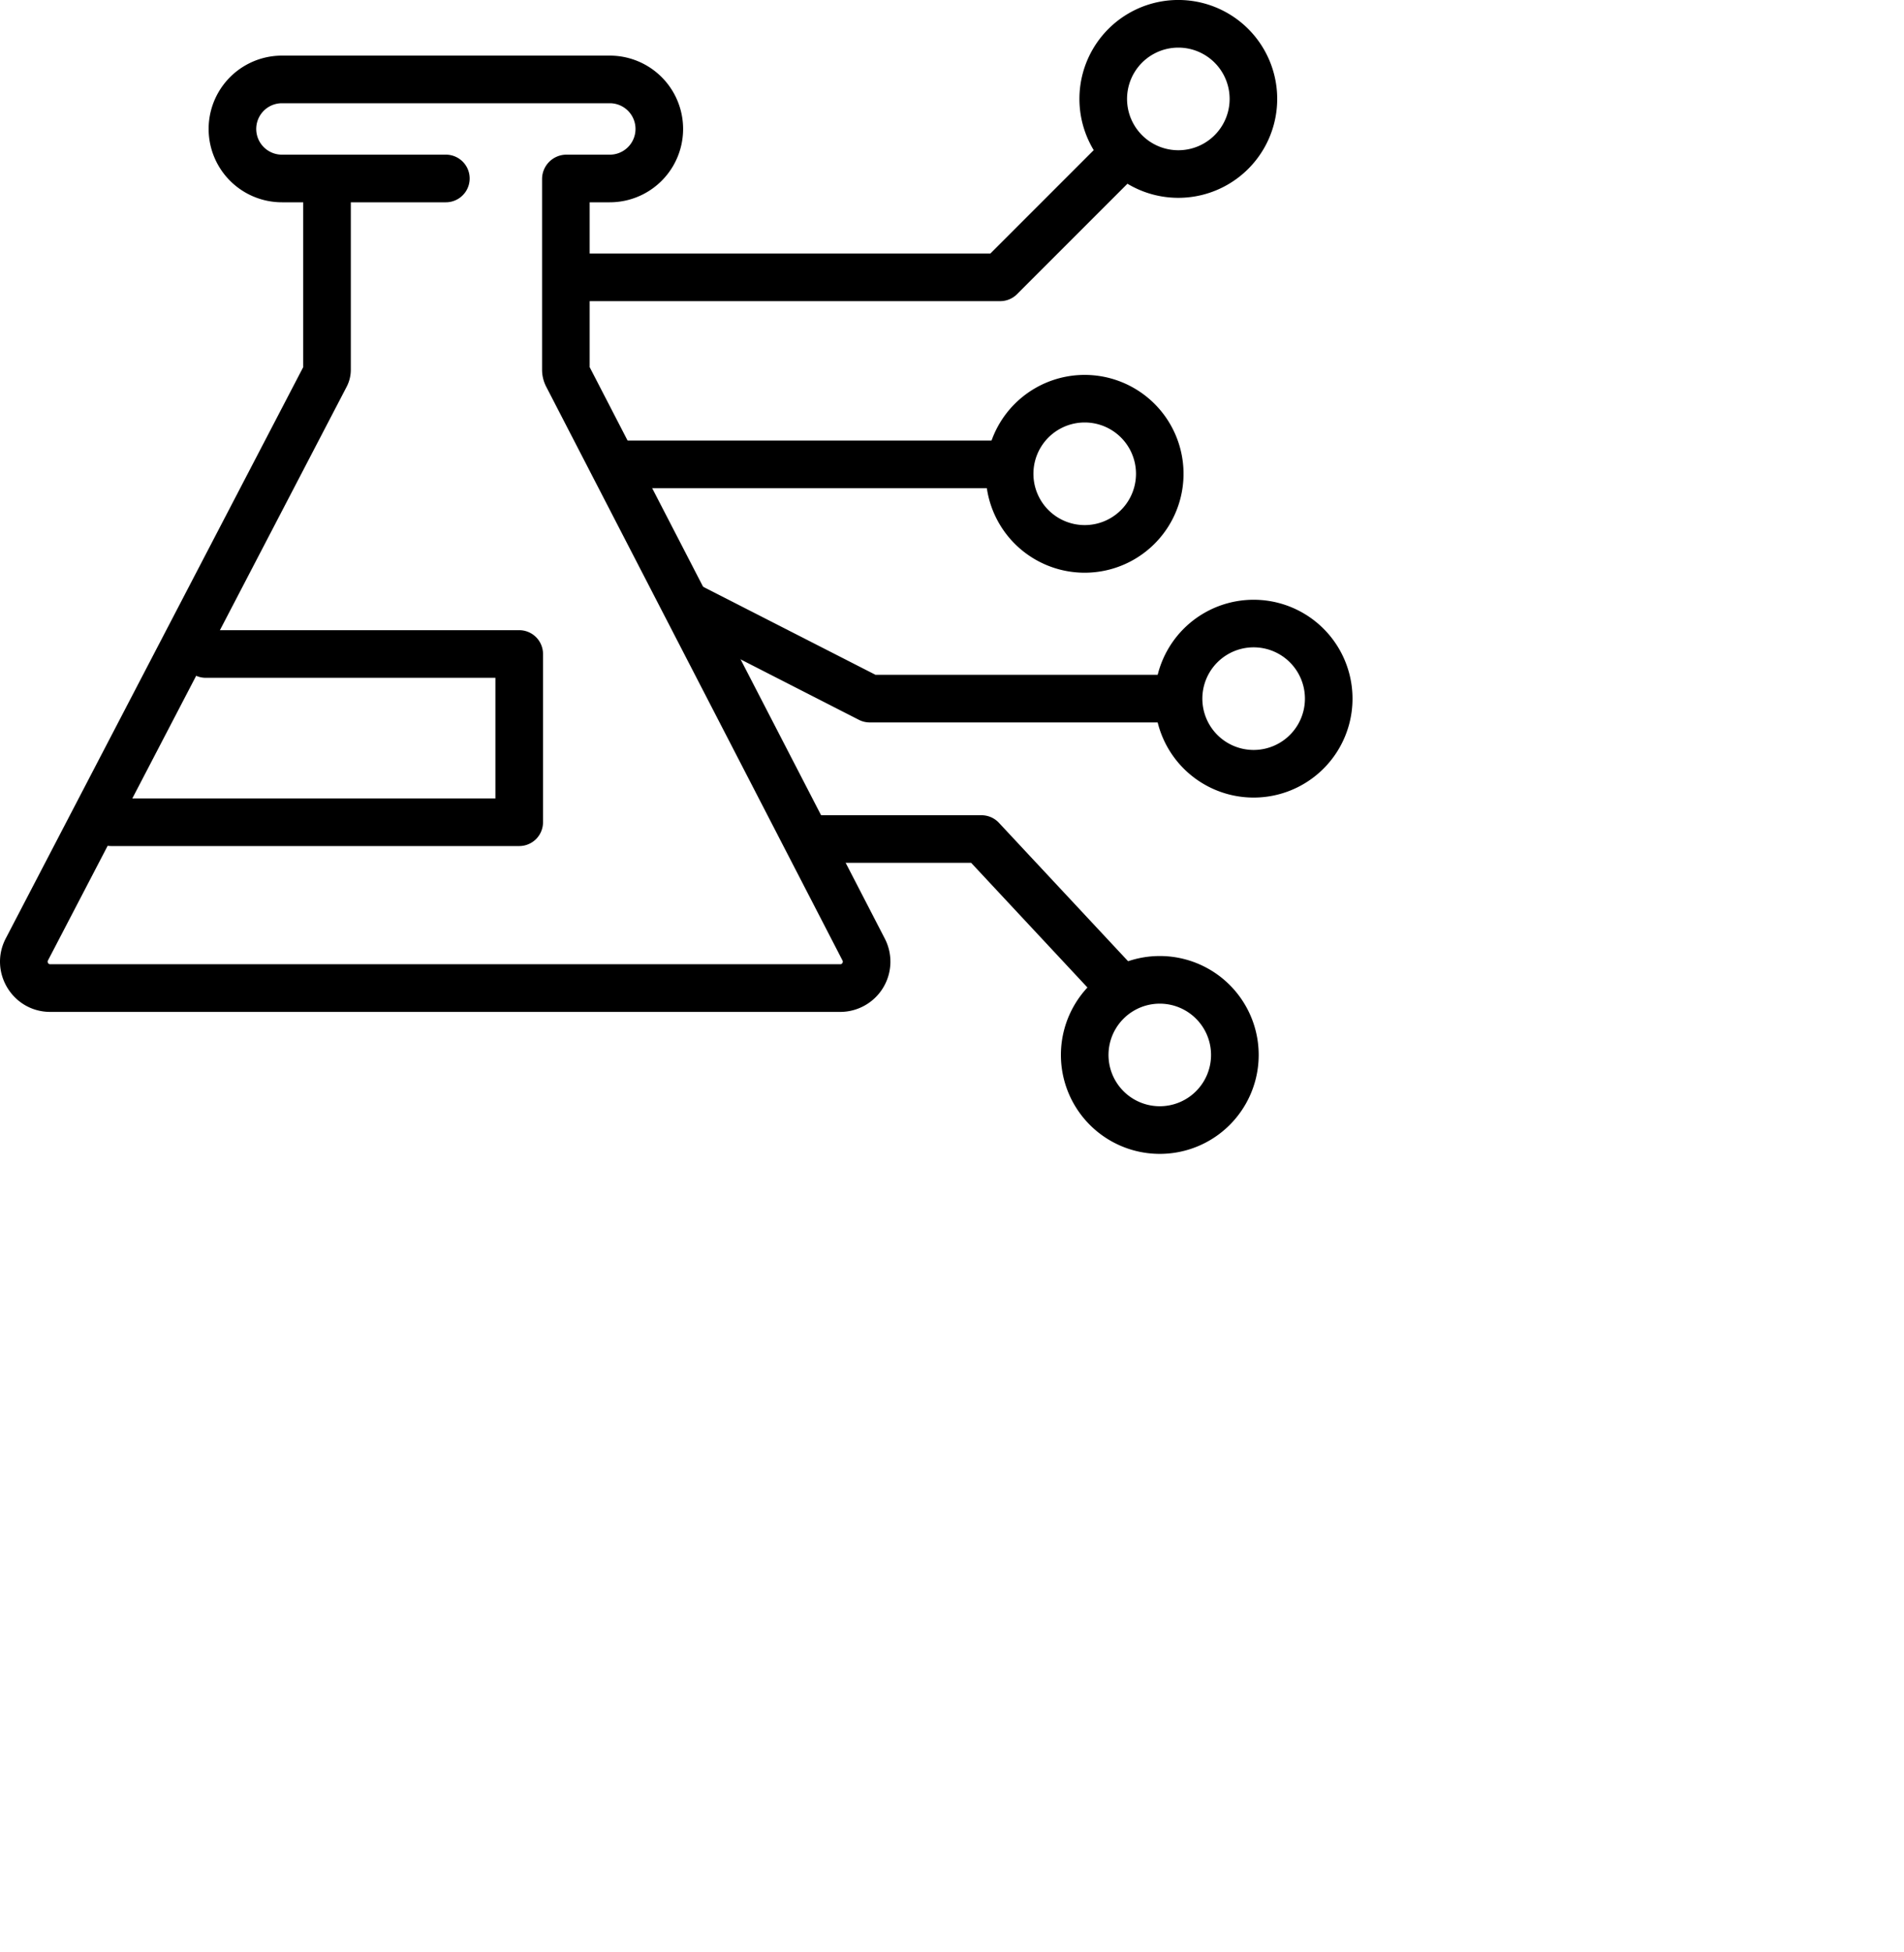 <svg xmlns="http://www.w3.org/2000/svg" viewBox="0 0 40 41"><path fill="currentColor" fill-rule="evenodd" d="M5.923 2.168a.54.54 0 1 0 0 1.08h3.444a.5.5 0 0 1 0 1H7.37v3.516c0 .125-.03.248-.088.359L1.008 20.169a.051.051 0 0 0-.007.027.058.058 0 0 0 .028.047.051.051 0 0 0 .027.006h16.595a.051.051 0 0 0 .027-.006.058.058 0 0 0 .02-.02.059.059 0 0 0 .008-.027c0-.006 0-.015-.007-.027L11.475 8.121a.777.777 0 0 1-.087-.357V3.76c0-.283.23-.512.513-.512h.91a.54.54 0 1 0 0-1.08H5.923Zm.447 2.08h-.447a1.54 1.54 0 1 1 0-3.08h6.888a1.54 1.54 0 1 1 0 3.08h-.423V7.71l6.2 12a1.055 1.055 0 0 1-.937 1.54H1.056c-.792 0-1.301-.84-.935-1.543L6.37 7.71V4.248Z" clip-rule="evenodd"/><path fill="currentColor" fill-rule="evenodd" d="M3.823 13.734a.5.5 0 0 1 .5-.5h6.585a.5.5 0 0 1 .5.5v3.533a.5.5 0 0 1-.5.5H2.336a.5.5 0 0 1 0-1h8.072v-2.533H4.323a.5.5 0 0 1-.5-.5ZM23.733 3.104a.5.5 0 0 1 0 .707l-2.366 2.366a.5.5 0 0 1-.354.147h-8.808a.5.5 0 0 1 0-1h8.601l2.22-2.22a.5.5 0 0 1 .707 0ZM12.678 9.752a.5.5 0 0 1 .5-.5h7.835a.5.5 0 0 1 0 1h-7.835a.5.5 0 0 1-.5-.5ZM14.096 12.539a.5.5 0 0 1 .673-.218l3.624 1.85h6.17a.5.5 0 1 1 0 1h-6.29a.5.5 0 0 1-.228-.054l-3.731-1.906a.5.5 0 0 1-.218-.672ZM16.767 17.62a.5.5 0 0 1 .5-.5h3.352a.5.5 0 0 1 .366.158l2.76 2.957a.5.5 0 0 1-.731.683l-2.612-2.799h-3.135a.5.5 0 0 1-.5-.5Z" clip-rule="evenodd"/><path fill="currentColor" fill-rule="evenodd" d="M24.755 1a1.077 1.077 0 1 0 0 2.155 1.077 1.077 0 0 0 0-2.155Zm-2.078 1.077a2.077 2.077 0 1 1 4.155 0 2.077 2.077 0 0 1-4.155 0ZM22.788 8.872a1.077 1.077 0 1 0 0 2.155 1.077 1.077 0 0 0 0-2.155ZM20.71 9.95a2.077 2.077 0 1 1 4.154 0 2.077 2.077 0 0 1-4.154 0ZM26.337 13.594a1.077 1.077 0 1 0 0 2.155 1.077 1.077 0 0 0 0-2.155Zm-2.077 1.078a2.077 2.077 0 1 1 4.154 0 2.077 2.077 0 0 1-4.154 0ZM24.365 21.077a1.077 1.077 0 1 0 0 2.154 1.077 1.077 0 0 0 0-2.154Zm-2.077 1.077a2.077 2.077 0 1 1 4.155 0 2.077 2.077 0 0 1-4.155 0Z" clip-rule="evenodd"/></svg>